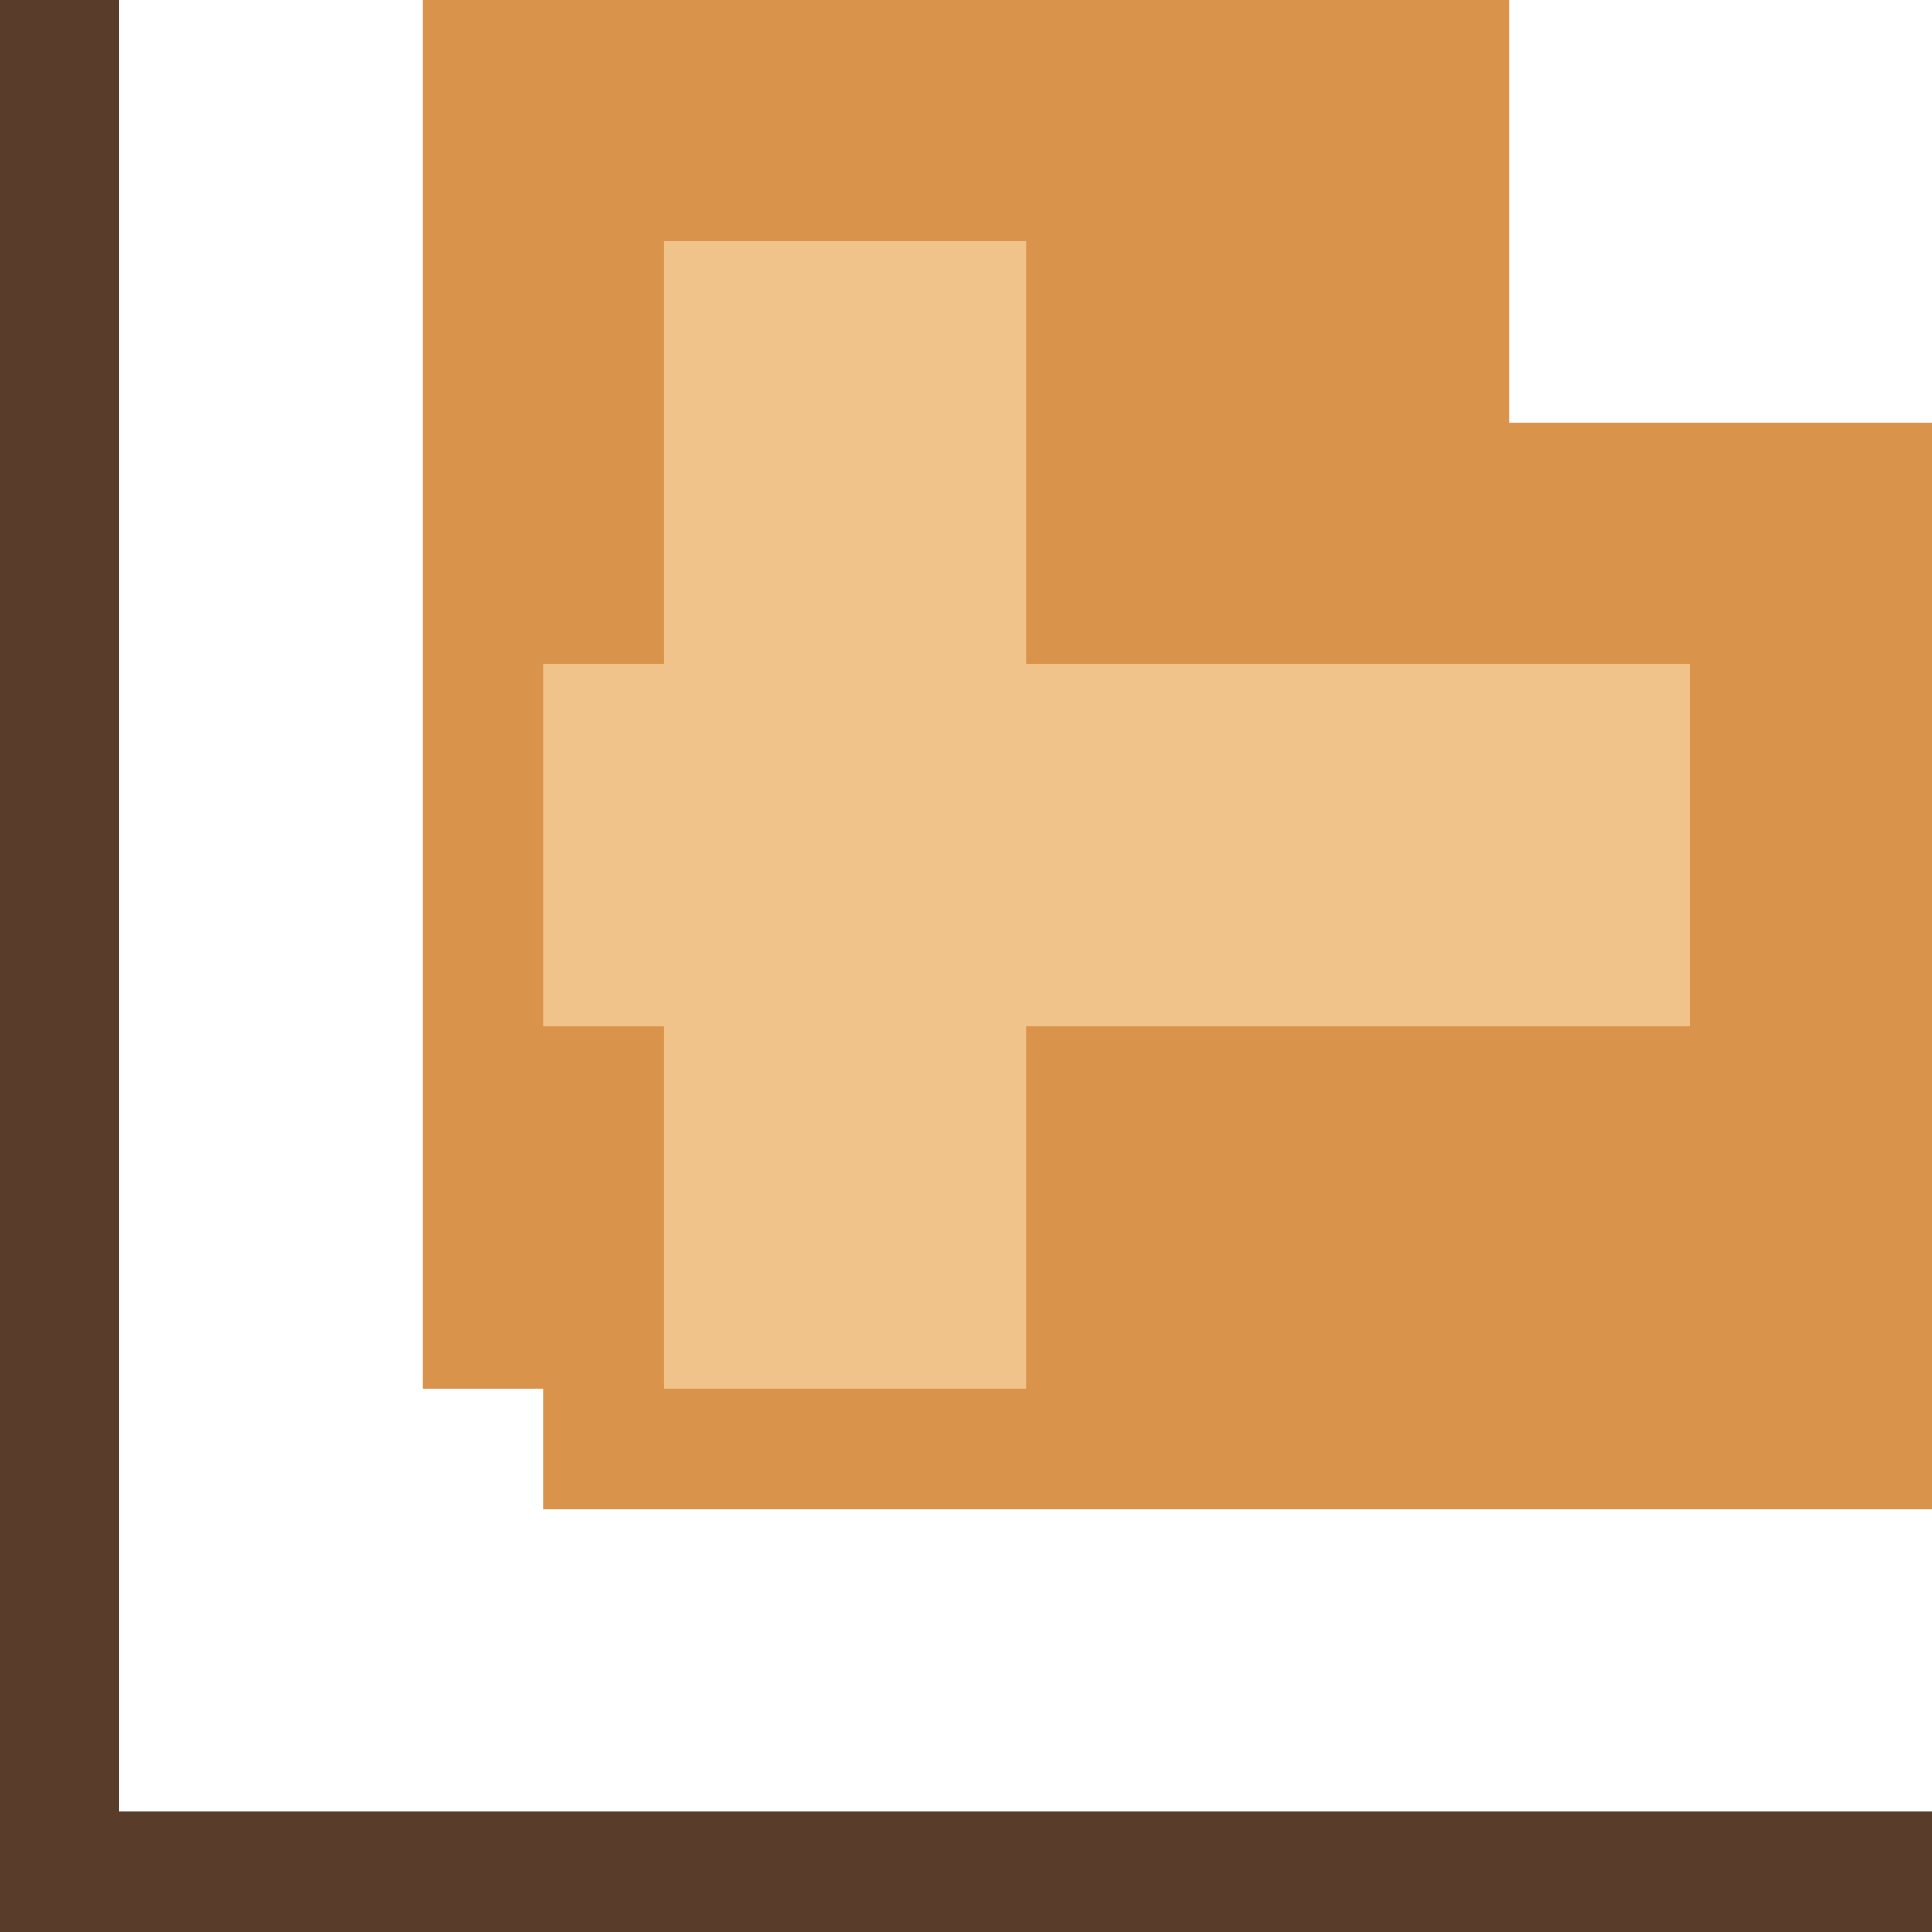 <?xml version="1.0" encoding="UTF-8" standalone="no"?>
<svg
   width="32"
   height="32"
   viewBox="0 0 32 32"
   shape-rendering="crispEdges"
   version="1.1"
   id="svg6"
   sodipodi:docname="body_turn_dl.svg"
   inkscape:version="1.4.2 (f4327f4, 2025-05-13)"
   xmlns:inkscape="http://www.inkscape.org/namespaces/inkscape"
   xmlns:sodipodi="http://sodipodi.sourceforge.net/DTD/sodipodi-0.dtd"
   xmlns="http://www.w3.org/2000/svg"
   xmlns:svg="http://www.w3.org/2000/svg">
  <defs
     id="defs6" />
  <sodipodi:namedview
     id="namedview6"
     pagecolor="#ffffff"
     bordercolor="#000000"
     borderopacity="0.25"
     inkscape:showpageshadow="2"
     inkscape:pageopacity="0.0"
     inkscape:pagecheckerboard="0"
     inkscape:deskcolor="#d1d1d1"
     inkscape:zoom="36.46875"
     inkscape:cx="16"
     inkscape:cy="20.387318"
     inkscape:window-width="2560"
     inkscape:window-height="1369"
     inkscape:window-x="-8"
     inkscape:window-y="-8"
     inkscape:window-maximized="1"
     inkscape:current-layer="svg6" />
  <rect
     x="7"
     y="0"
     width="18"
     height="23"
     fill="#d9934a"
     id="rect1"
     style="display:inline" />
  <rect
     x="9"
     y="7"
     width="23"
     height="18"
     fill="#d9934a"
     id="rect2" />
  <rect
     x="11"
     y="4"
     width="6"
     height="19"
     fill="#f0c38b"
     id="rect3" />
  <rect
     x="9"
     y="11"
     width="19"
     height="6"
     fill="#f0c38b"
     id="rect4" />
  <rect
     x="0"
     y="30"
     width="32"
     height="2"
     fill="#5a3c2a"
     id="rect5" />
  <rect
     x="-0.026"
     y="-3.8912873e-09"
     width="2"
     height="32"
     fill="#5a3c2a"
     id="rect6" />
</svg>
